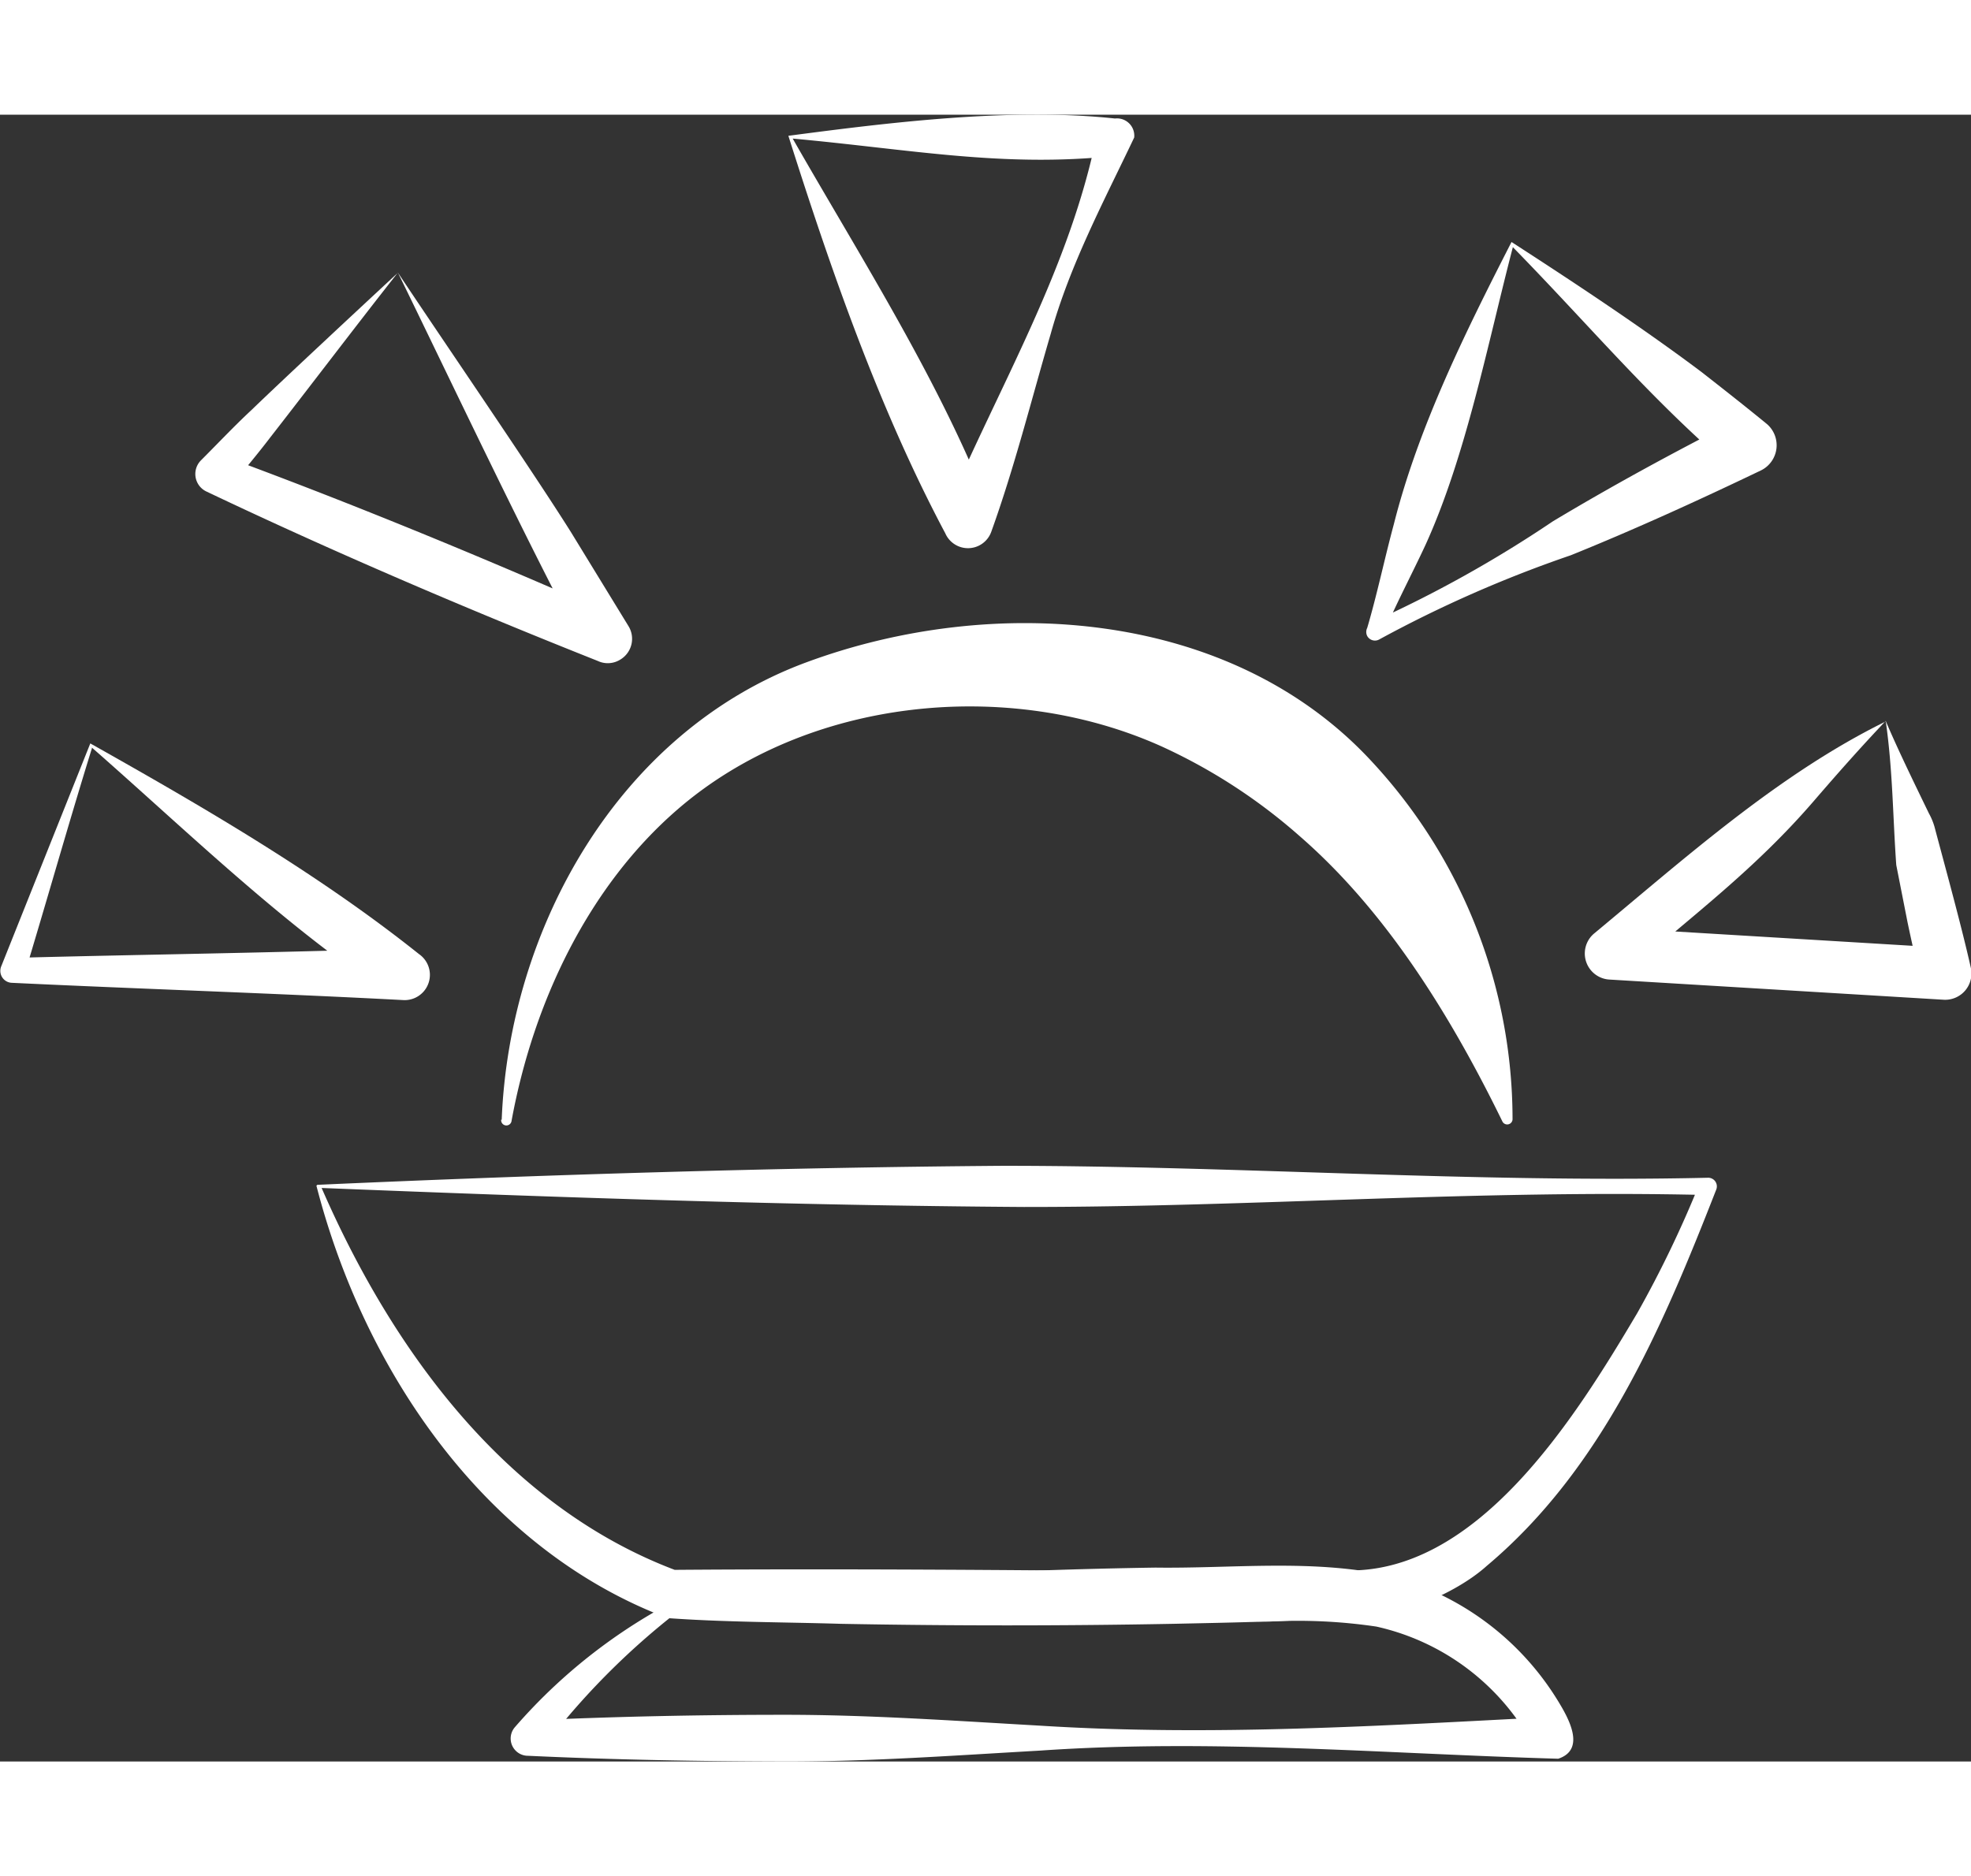 <svg id="logo" aria-label="la-cocosine-logo" width="100" xmlns="http://www.w3.org/2000/svg" viewBox="0 0 113.93 95.21"><rect x="0" y="0" width="113.93" height="95.21" fill="#333333" stroke="none"/><defs><style>.cls-1{fill:white;}</style></defs><path class="cls-1" d="M18.34,61.87c13-.58,26.42-1,39.65-1.1,13.56,0,27.23,1,40.75.69a.5.5,0,0,1,.47.67c-3.1,7.93-6.57,16.14-13.27,21.77-2.13,1.92-6.36,3.41-8.43,3-3.29.23-6.47.28-9.69.35q-9.61.18-19.23,0c-3.31-.1-6.65-.09-10-.33-10.62-4-17.58-14.41-20.3-25Zm.25.18C23,72.17,29.72,80.61,39,84.13c9.24-.07,19.49,0,28.78.1,3.26,0,6.55,0,9.73-.08,7.82.43,13.57-8.86,17.12-14.85a63.93,63.93,0,0,0,3.61-7.51l.47.67c-13.25-.32-26.34.7-39.53.69-13.53-.09-26.86-.55-40.62-1.1Z"/><path class="cls-1" d="M40.61,85.48a42.64,42.64,0,0,0-9.27,9l-.78-1.64c4.93-.23,9.87-.33,14.8-.33s9.86.35,14.79.63c9.87.62,19.73,0,29.59-.51l-1.18,1.53a13.66,13.66,0,0,0-9-6.75,30.88,30.88,0,0,0-6.17-.29c-10.9-.08-21.93-.25-32.74-1.66Zm-.07-.3C49.36,84.64,58,84.13,66.79,84c4.47.06,9-.5,13.43.45a16.22,16.22,0,0,1,9.85,7.28c.56.92,1.64,2.78,0,3.32-10-.29-20-1.16-29.95-.47-4.93.28-9.86.64-14.79.63s-9.87-.1-14.8-.33a1,1,0,0,1-.78-1.64,31.67,31.67,0,0,1,10.76-8.06Z"/><path class="cls-1" d="M29,58.11C29.44,47,35.78,35.69,46.56,31.68s24.54-3.12,32.7,5.68a30.4,30.4,0,0,1,8.17,20.73.31.31,0,0,1-.59.11c-3.16-6.47-6.9-12.32-11.76-16.53a32.33,32.33,0,0,0-7.92-5.14c-8.87-4-20.51-2.85-28,3.64-5.11,4.42-8.32,11.08-9.59,18a.3.3,0,0,1-.6-.07Z"/><path class="cls-1" d="M45.57,1.22c5.7-.75,12.84-1.65,18.88-1a1,1,0,0,1,1.11,1.1C63.81,5,61.85,8.67,60.74,12.65c-1.12,3.82-2.09,7.71-3.44,11.46a1.43,1.43,0,0,1-2.66.09C50.81,17,48,8.89,45.57,1.22Zm.25.16c4,7,8.57,14.12,11.45,21.61l-2.66.09C57.73,15.69,61.88,8.9,63.45.92l1,1.46C58,3.07,52.6,2,45.82,1.38Z"/><path class="cls-1" d="M87.45,7.65C86,13.21,84.74,19.74,82.39,24.89c-.78,1.68-1.68,3.36-2.44,5.16l-.75-.66a70.84,70.84,0,0,0,10.56-5.88c3.45-2.07,7-4,10.58-5.82L100,20.36c-4.66-4-8.07-8.12-12.56-12.71Zm-.08-.29c3.34,2.16,7.52,4.91,11,7.53,1.28,1,2.55,2,3.77,3a1.62,1.62,0,0,1-.34,2.67c-3.63,1.74-7.29,3.41-11,4.91a71.64,71.64,0,0,0-11.06,4.86.51.51,0,0,1-.71-.19.52.52,0,0,1,0-.47c.57-1.93,1-4,1.54-6C82,18,84.77,12.45,87.37,7.36Z"/><path class="cls-1" d="M109,35.05c-1.47,1.55-2.82,3.08-4.07,4.53-3.43,4-7,6.64-10.87,10L93.15,47l19.37,1.17L111,50c-.26-1.12-.51-2.22-.74-3.32l-.65-3.3c-.2-2.78-.2-5.48-.61-8.33Zm0,0c.69,1.63,1.69,3.68,2.5,5.35a3.68,3.68,0,0,1,.36.92c.62,2.33,1.54,5.67,2.06,8a1.52,1.52,0,0,1-1.55,1.85L93,50a1.51,1.51,0,0,1-.88-2.64c5.34-4.43,10.7-9.24,16.88-12.28Z"/><path class="cls-1" d="M23,9.13c2.42,3.65,7.74,11.4,10,15l3.33,5.44a1.4,1.4,0,0,1-.47,1.93,1.36,1.36,0,0,1-1.31.08c-7.55-3-15.32-6.32-22.65-9.81A1.12,1.12,0,0,1,11.6,20c1-1,1.94-2,2.94-2.93,1.82-1.76,6.56-6.17,8.48-7.95Zm0,0c-2.22,2.81-5.18,6.71-7.38,9.53-.76,1-1.56,1.94-2.34,2.9l-.41-1.84c7.58,2.79,15.35,6,22.76,9.28l-1.79,2C30.65,25.12,26,15.26,23,9.13Z"/><path class="cls-1" d="M5.31,36.64C3.9,41.19,2.68,45.54,1.4,49.75l-.67-1c7.54-.2,15.08-.29,22.61-.55l-.88,2.65c-6.09-4-11.63-9.42-17.15-14.26Zm-.09-.29c6.43,3.62,13.15,7.51,19,12.18a1.46,1.46,0,0,1-.88,2.66c-7.55-.4-15.11-.64-22.66-1a.69.69,0,0,1-.61-.95L5.22,36.35Z"/></svg>